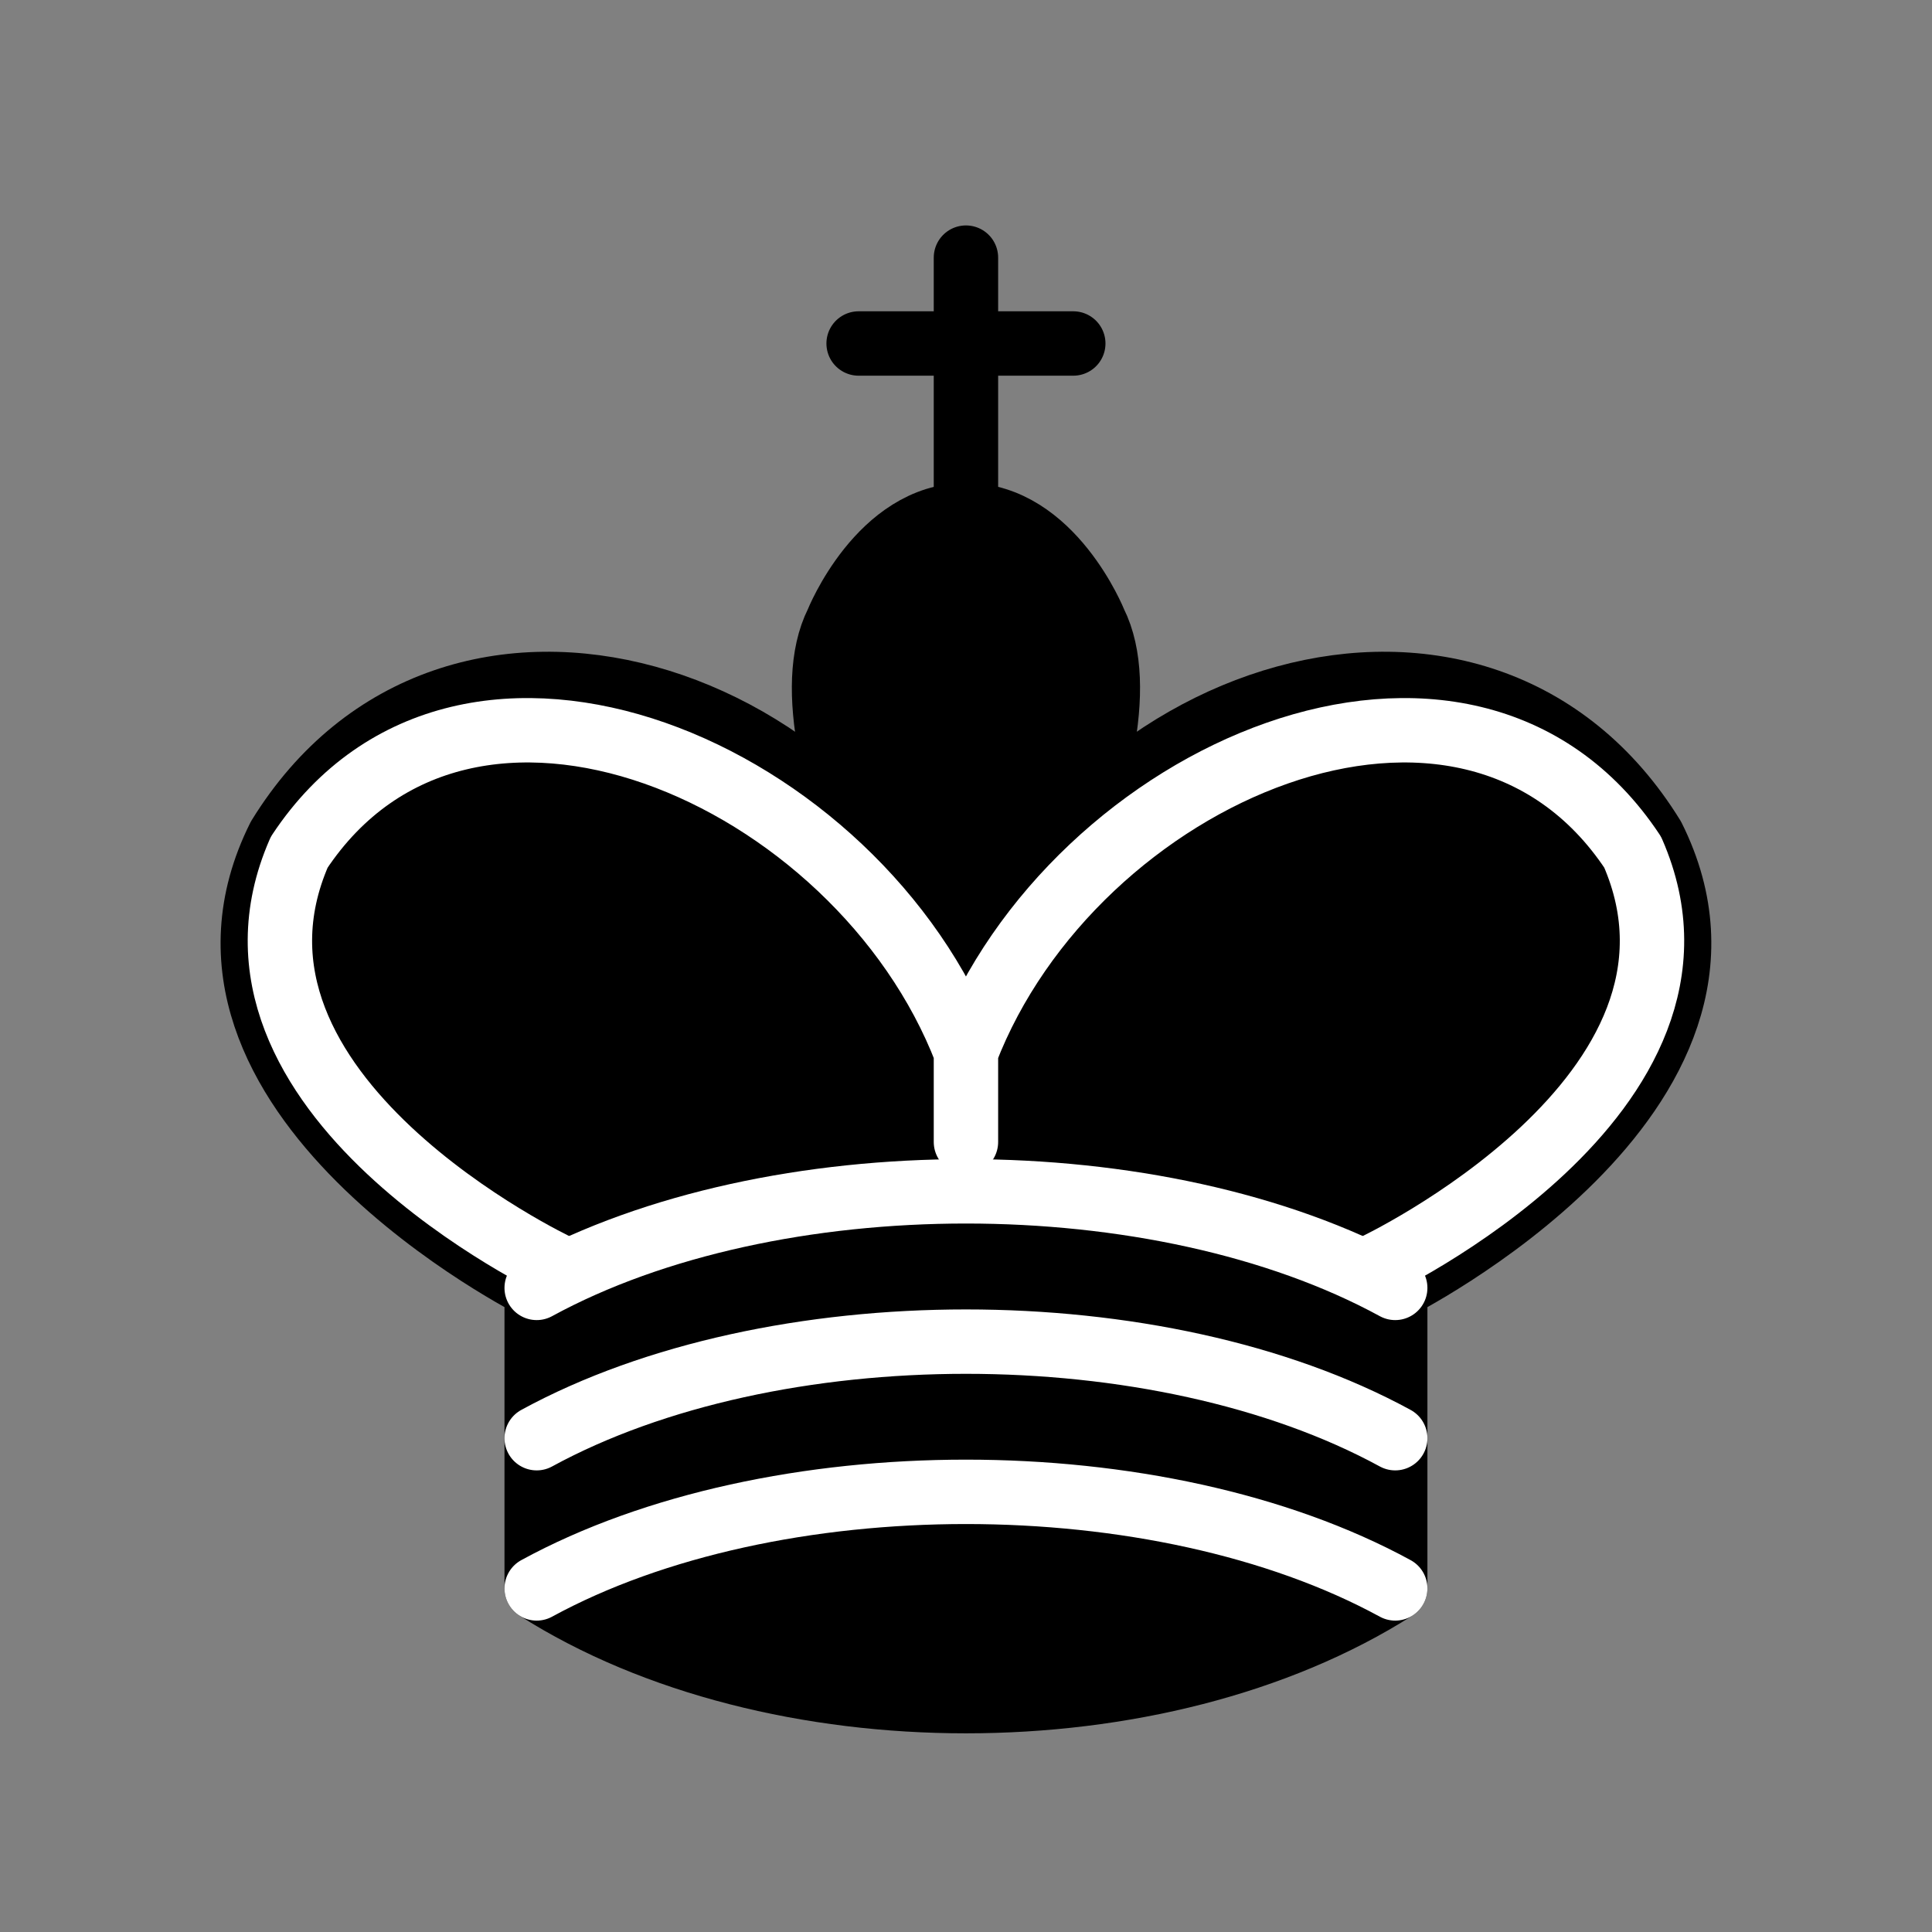 <?xml version="1.0" encoding="UTF-8"?>
<svg xmlns="http://www.w3.org/2000/svg" xmlns:xlink="http://www.w3.org/1999/xlink" width="95px" height="95px" viewBox="0 0 95 95" version="1.1">
<rect x="0" y="0" width="95" height="95" fill="#808080" stroke="none"/>
<g id="surface1">
<path style="fill:none;stroke-width:1.5;stroke-linecap:round;stroke-linejoin:miter;stroke:rgb(0%,0%,0%);stroke-opacity:1;stroke-miterlimit:4;" d="M 22.5 11.629 L 22.5 6.001 " transform="matrix(2.111,0,0,2.111,0,0)"/>
<path style="fill-rule:evenodd;fill:rgb(0%,0%,0%);fill-opacity:1;stroke-width:1.5;stroke-linecap:butt;stroke-linejoin:miter;stroke:rgb(0%,0%,0%);stroke-opacity:1;stroke-miterlimit:4;" d="M 22.5 25 C 22.5 25 27 17.5 25.499 14.499 C 25.499 14.499 24.5 11.999 22.5 11.999 C 20.5 11.999 19.501 14.499 19.501 14.499 C 18 17.5 22.5 25 22.5 25 " transform="matrix(2.111,0,0,2.111,0,0)"/>
<path style="fill-rule:evenodd;fill:rgb(0%,0%,0%);fill-opacity:1;stroke-width:1.5;stroke-linecap:round;stroke-linejoin:round;stroke:rgb(0%,0%,0%);stroke-opacity:1;stroke-miterlimit:4;" d="M 12.501 36.999 C 18 40.5 27 40.5 32.499 36.999 L 32.499 29.999 C 32.499 29.999 41.499 25.499 38.5 19.501 C 34.499 13 25 16 22.5 23.499 L 22.5 27 L 22.5 23.499 C 20 16 10.501 13 6.5 19.501 C 3.501 25.499 12.501 29.999 12.501 29.999 L 12.501 36.999 " transform="matrix(2.111,0,0,2.111,0,0)"/>
<path style="fill:none;stroke-width:1.5;stroke-linecap:round;stroke-linejoin:miter;stroke:rgb(0%,0%,0%);stroke-opacity:1;stroke-miterlimit:4;" d="M 20 8.001 L 25 8.001 " transform="matrix(2.111,0,0,2.111,0,0)"/>
<path style="fill:none;stroke-width:1.5;stroke-linecap:round;stroke-linejoin:round;stroke:rgb(100%,100%,100%);stroke-opacity:1;stroke-miterlimit:4;" d="M 32 29.5 C 32 29.5 40.5 25.499 38.03 19.85 C 34.15 14 25 18 22.5 24.5 L 22.5 26.6 L 22.5 24.5 C 20 18 10.85 14 6.97 19.85 C 4.5 25.499 13 29.5 13 29.5 " transform="matrix(2.111,0,0,2.111,0,0)"/>
<path style="fill:none;stroke-width:1.5;stroke-linecap:round;stroke-linejoin:round;stroke:rgb(100%,100%,100%);stroke-opacity:1;stroke-miterlimit:4;" d="M 12.501 29.999 C 18 27 27 27 32.499 29.999 M 12.501 33.5 C 18 30.501 27 30.501 32.499 33.5 M 12.501 36.999 C 18 34 27 34 32.499 36.999 " transform="matrix(2.111,0,0,2.111,0,0)"/>
</g>
</svg>
